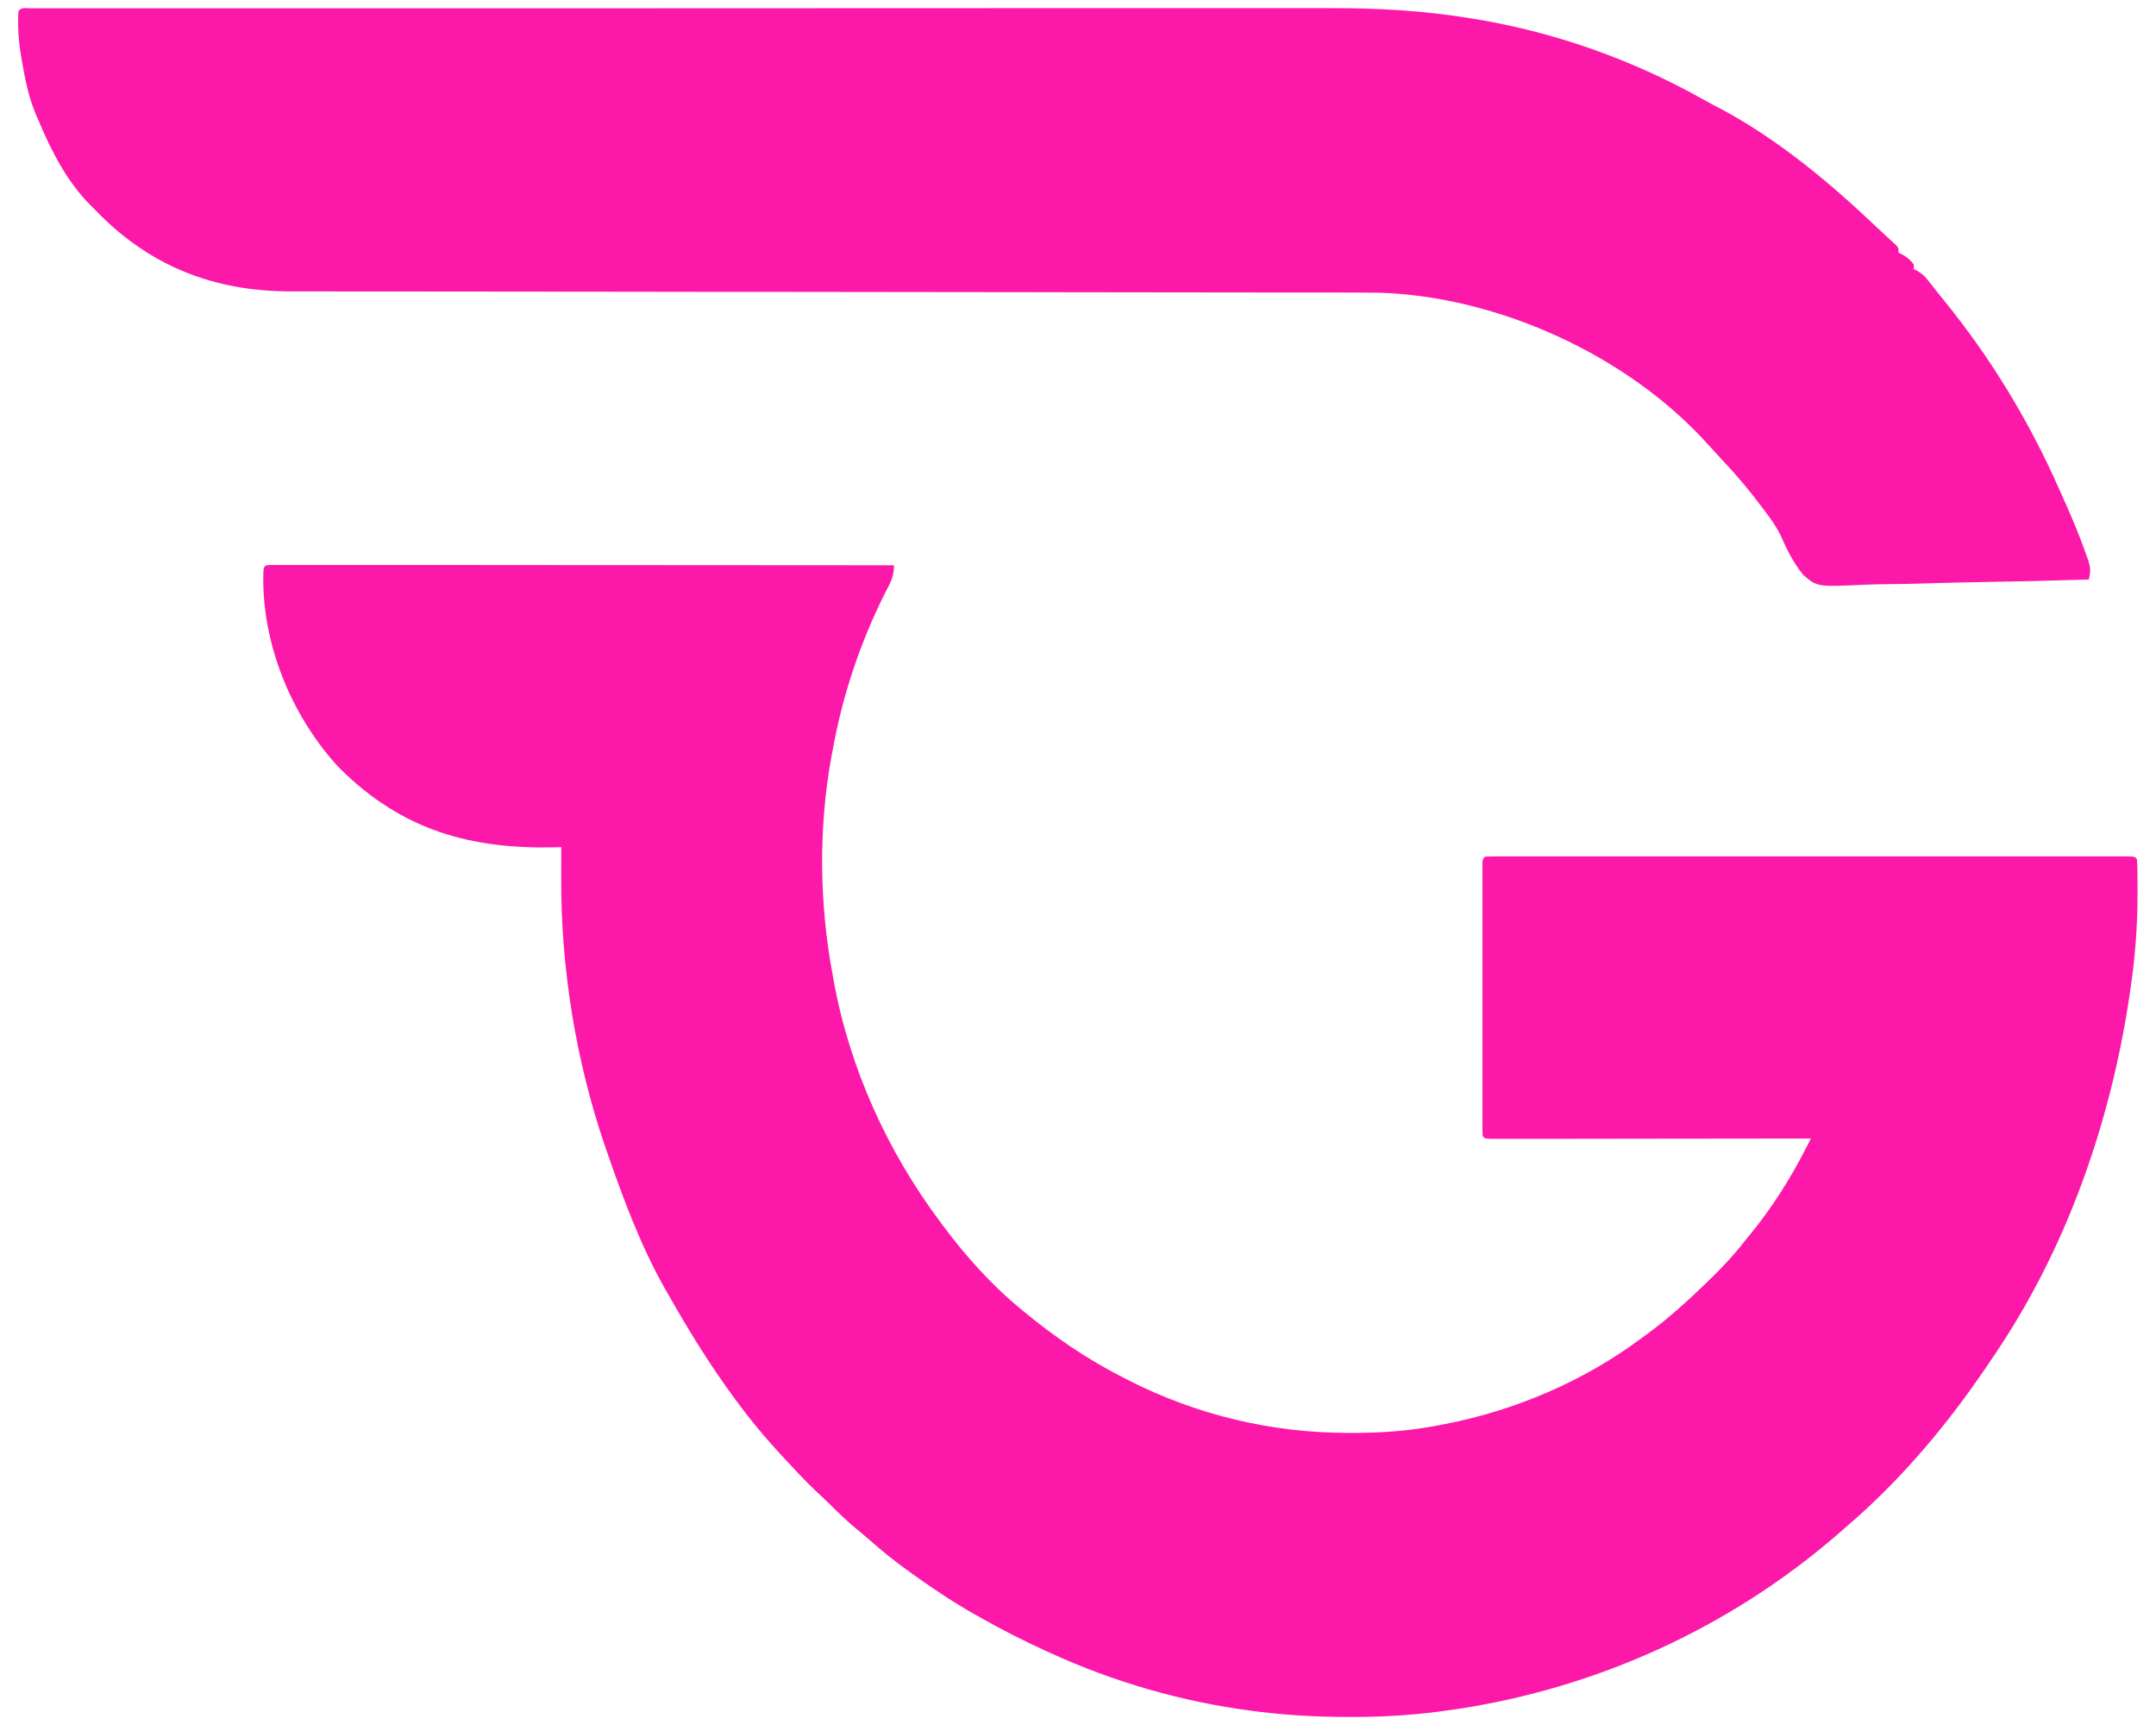 <svg version="1.1" xmlns="http://www.w3.org/2000/svg" xmlns:xlink="http://www.w3.org/1999/xlink" width="30" height="24" viewBox="0,0,256,204.8"><g fill="#fc19a9" fill-rule="nonzero" stroke="none" stroke-width="1" stroke-linecap="butt" stroke-linejoin="miter" stroke-miterlimit="10" stroke-dasharray="" stroke-dashoffset="0" font-family="none" font-weight="none" font-size="none" text-anchor="none" style="mix-blend-mode: normal"><g transform="translate(2.178,0.948) scale(8.533,8.533)"><path d="M3.506,7.75c0.027,0 0.053,0 0.08,0c0.046,-0 0.046,-0 0.092,-0c0.051,0 0.051,0 0.103,0c0.036,-0 0.071,-0 0.108,-0c0.1,-0 0.199,0 0.299,0c0.107,0 0.214,0 0.322,0c0.186,-0 0.372,0 0.558,0c0.269,0 0.538,0 0.806,0c0.436,0 0.872,0 1.308,0.001c0.424,0 0.847,0.001 1.271,0.001c0.026,0 0.052,0 0.079,0c0.131,0 0.262,0 0.393,0c1.087,0 2.174,0.001 3.26,0.002c0,0.158 -0.052,0.248 -0.122,0.381c-0.343,0.681 -0.595,1.427 -0.731,2.19c-0.005,0.029 -0.011,0.059 -0.017,0.089c-0.182,0.994 -0.17,2.051 0.017,3.042c0.005,0.026 0.009,0.053 0.014,0.08c0.222,1.224 0.755,2.382 1.478,3.348c0.013,0.017 0.025,0.034 0.038,0.052c0.321,0.431 0.68,0.832 1.088,1.167c0.025,0.021 0.025,0.021 0.051,0.042c0.434,0.358 0.886,0.663 1.38,0.914c0.022,0.011 0.043,0.022 0.066,0.034c0.964,0.49 1.999,0.732 3.063,0.733c0.024,0 0.047,0 0.071,0c0.401,-0 0.79,-0.029 1.185,-0.107c0.024,-0.004 0.049,-0.009 0.074,-0.014c0.975,-0.187 1.942,-0.594 2.758,-1.206c0.049,-0.036 0.049,-0.036 0.1,-0.073c0.266,-0.199 0.512,-0.419 0.753,-0.652c0.017,-0.016 0.034,-0.032 0.051,-0.049c0.189,-0.181 0.366,-0.367 0.528,-0.578c0.024,-0.029 0.048,-0.058 0.072,-0.087c0.296,-0.361 0.552,-0.765 0.768,-1.187c0.014,-0.027 0.027,-0.053 0.042,-0.081c0.01,-0.02 0.021,-0.041 0.032,-0.062c-0.023,0 -0.047,0 -0.071,0c-0.568,0.001 -1.135,0.001 -1.702,0.002c-0.274,0 -0.549,0 -0.823,0.001c-0.239,0 -0.478,0.001 -0.717,0.001c-0.127,0 -0.253,0 -0.38,0c-0.119,0 -0.238,0 -0.357,0c-0.044,0 -0.088,0 -0.132,0c-0.06,0 -0.119,0 -0.179,0c-0.033,0 -0.067,0 -0.101,0c-0.075,-0.004 -0.075,-0.004 -0.105,-0.037c-0.003,-0.05 -0.004,-0.1 -0.004,-0.15c-0,-0.033 -0,-0.065 -0,-0.098c0,-0.036 0,-0.072 0,-0.109c-0,-0.037 -0,-0.075 -0,-0.114c-0,-0.125 0,-0.25 0,-0.374c0,-0.086 -0,-0.173 -0,-0.259c-0,-0.181 0,-0.362 0,-0.544c0,-0.21 0,-0.42 -0,-0.629c-0,-0.202 -0,-0.403 0,-0.604c0,-0.086 -0,-0.172 -0,-0.258c-0,-0.12 0,-0.24 0,-0.359c-0,-0.036 -0,-0.072 -0,-0.109c0,-0.032 0,-0.065 0,-0.098c0,-0.028 0,-0.057 0,-0.086c0.004,-0.064 0.004,-0.064 0.034,-0.097c0.048,-0.003 0.097,-0.004 0.145,-0.004c0.032,-0 0.063,-0 0.096,-0c0.035,0 0.07,0 0.106,0c0.037,0 0.074,-0 0.112,-0c0.103,-0 0.206,-0 0.309,0c0.111,0 0.222,0 0.333,-0c0.217,-0 0.435,-0 0.652,0c0.177,0 0.353,0 0.53,0c0.025,0 0.05,0 0.076,0c0.051,0 0.102,0 0.153,0c0.478,-0 0.957,0 1.435,0c0.411,0 0.822,0 1.233,-0c0.477,-0 0.953,-0 1.43,-0c0.051,0 0.102,0 0.152,0c0.037,0 0.037,0 0.076,0c0.176,0 0.353,0 0.529,-0c0.215,-0 0.43,0 0.645,0c0.11,0 0.22,0 0.329,0c0.119,-0 0.237,0 0.356,0c0.035,0 0.07,-0 0.106,-0c0.032,0 0.063,0 0.096,0c0.027,0 0.055,0 0.083,0c0.062,0.004 0.062,0.004 0.092,0.037c0.009,0.148 0.007,0.297 0.008,0.445c0,0.034 0,0.034 0,0.068c-0.001,0.439 -0.035,0.867 -0.099,1.3c-0.008,0.053 -0.008,0.053 -0.016,0.108c-0.259,1.72 -0.847,3.409 -1.781,4.835c-0.021,0.031 -0.041,0.063 -0.062,0.095c-0.06,0.09 -0.12,0.179 -0.181,0.267c-0.023,0.034 -0.046,0.067 -0.07,0.101c-0.535,0.768 -1.15,1.479 -1.848,2.074c-0.04,0.035 -0.081,0.07 -0.121,0.106c-1.52,1.315 -3.375,2.139 -5.297,2.428c-0.023,0.003 -0.045,0.007 -0.069,0.01c-0.463,0.069 -0.923,0.1 -1.391,0.099c-0.022,0 -0.043,0 -0.066,-0c-0.408,-0.001 -0.811,-0.022 -1.217,-0.072c-0.032,-0.004 -0.063,-0.008 -0.096,-0.012c-0.972,-0.125 -1.926,-0.399 -2.827,-0.812c-0.019,-0.009 -0.039,-0.018 -0.059,-0.027c-0.312,-0.142 -0.616,-0.298 -0.916,-0.468c-0.021,-0.012 -0.042,-0.023 -0.063,-0.035c-0.3,-0.17 -0.584,-0.36 -0.866,-0.562c-0.03,-0.022 -0.06,-0.043 -0.091,-0.066c-0.172,-0.125 -0.336,-0.256 -0.496,-0.398c-0.067,-0.059 -0.136,-0.116 -0.205,-0.173c-0.126,-0.105 -0.243,-0.218 -0.361,-0.335c-0.064,-0.063 -0.129,-0.124 -0.194,-0.184c-0.147,-0.139 -0.284,-0.287 -0.422,-0.436c-0.025,-0.027 -0.049,-0.053 -0.075,-0.081c-0.148,-0.161 -0.29,-0.325 -0.426,-0.498c-0.016,-0.02 -0.032,-0.04 -0.048,-0.061c-0.387,-0.5 -0.725,-1.03 -1.04,-1.585c-0.032,-0.056 -0.065,-0.113 -0.097,-0.169c-0.33,-0.587 -0.572,-1.235 -0.794,-1.877c-0.016,-0.047 -0.016,-0.047 -0.033,-0.095c-0.406,-1.188 -0.617,-2.492 -0.608,-3.757c0,-0.039 0,-0.078 0,-0.117c0,-0.094 0.001,-0.188 0.001,-0.282c-0.038,0.001 -0.038,0.001 -0.077,0.002c-1.173,0.028 -2.136,-0.228 -3.018,-1.111c-0.624,-0.674 -1.043,-1.632 -1.052,-2.591c0.001,-0.22 0.001,-0.22 0.096,-0.227z"></path><path d="M0.16,0.004c0.027,-0 0.054,-0 0.082,-0c0.045,0 0.045,0 0.091,0c0.032,-0 0.063,-0 0.096,-0c0.108,-0 0.215,-0 0.323,0c0.077,-0 0.155,-0 0.232,-0c0.169,-0 0.338,-0 0.508,-0c0.252,0 0.503,-0 0.755,-0c0.476,-0 0.951,-0 1.427,-0c0.368,-0 0.735,-0 1.103,-0c0.106,-0 0.212,-0 0.317,-0c0.026,-0 0.053,-0 0.08,-0c0.74,-0 1.48,-0 2.22,-0c0.028,0 0.056,0 0.085,0c0.142,0 0.283,0 0.425,0c0.028,0 0.056,0 0.085,0c0.057,0 0.114,0 0.171,0c0.883,0 1.766,-0 2.649,-0.001c0.992,-0.001 1.984,-0.001 2.977,-0.001c0.106,0 0.212,0 0.318,0c0.026,0 0.052,0 0.079,0c0.419,0 0.838,-0 1.256,-0c0.422,-0 0.844,-0 1.265,-0c0.25,0 0.5,0 0.75,-0c0.188,-0 0.375,-0 0.563,0c0.075,0 0.15,-0 0.226,-0c0.668,-0.002 1.333,0.035 1.993,0.146c0.021,0.003 0.041,0.007 0.063,0.01c1.092,0.184 2.159,0.56 3.14,1.111c0.092,0.052 0.186,0.101 0.28,0.149c0.789,0.429 1.49,1.013 2.151,1.642c0.044,0.041 0.088,0.082 0.132,0.123c0.022,0.02 0.044,0.041 0.068,0.062c0.028,0.025 0.028,0.025 0.056,0.051c0.037,0.042 0.037,0.042 0.037,0.108c0.027,0.013 0.027,0.013 0.055,0.027c0.067,0.039 0.11,0.075 0.158,0.138c0,0.022 0,0.043 0,0.066c0.018,0.009 0.036,0.017 0.055,0.026c0.07,0.042 0.105,0.079 0.156,0.145c0.071,0.091 0.143,0.182 0.216,0.272c0.633,0.778 1.169,1.654 1.583,2.588c0.03,0.069 0.061,0.137 0.092,0.206c0.105,0.234 0.203,0.469 0.289,0.712c0.012,0.033 0.012,0.033 0.024,0.066c0.04,0.117 0.053,0.184 0.019,0.302c-0.501,0.016 -1.002,0.028 -1.502,0.036c-0.233,0.004 -0.465,0.008 -0.698,0.016c-0.203,0.007 -0.406,0.011 -0.609,0.013c-0.107,0.001 -0.214,0.003 -0.322,0.008c-0.65,0.03 -0.65,0.03 -0.844,-0.14c-0.133,-0.163 -0.224,-0.345 -0.31,-0.541c-0.059,-0.124 -0.135,-0.23 -0.217,-0.338c-0.013,-0.018 -0.027,-0.036 -0.041,-0.055c-0.17,-0.227 -0.35,-0.444 -0.543,-0.647c-0.152,-0.165 -0.152,-0.165 -0.198,-0.216c-1.137,-1.272 -2.963,-2.078 -4.588,-2.126c-0.191,-0.003 -0.382,-0.003 -0.573,-0.003c-0.065,-0 -0.13,-0 -0.195,-0c-0.178,-0 -0.356,-0 -0.534,-0c-0.192,-0 -0.385,-0 -0.577,-0.001c-0.311,-0 -0.623,-0.001 -0.934,-0.001c-0.526,-0 -1.052,-0.001 -1.577,-0.002c-0.203,-0 -0.405,-0.001 -0.608,-0.001c-0.022,-0 -0.045,-0 -0.068,-0c-0.535,-0.001 -1.071,-0.001 -1.606,-0.002c-0.023,-0 -0.047,-0 -0.071,-0c-0.546,-0.001 -1.092,-0.001 -1.638,-0.002c-0.035,-0 -0.035,-0 -0.071,-0c-0.189,-0 -0.379,-0 -0.568,-0c-0.781,-0.001 -1.562,-0.001 -2.343,-0.003c-0.11,-0 -0.221,-0 -0.331,-0.001c-0.022,-0 -0.043,-0 -0.066,-0c-0.349,-0.001 -0.698,-0.001 -1.047,-0.001c-0.351,-0 -0.702,-0 -1.053,-0.001c-0.19,-0 -0.38,-0.001 -0.57,-0c-0.174,0 -0.348,-0 -0.522,-0.001c-0.063,-0 -0.125,-0 -0.188,0c-1.051,0.003 -1.967,-0.338 -2.729,-1.134c-0.033,-0.033 -0.033,-0.033 -0.067,-0.066c-0.327,-0.332 -0.542,-0.749 -0.725,-1.187c-0.015,-0.034 -0.029,-0.068 -0.045,-0.103c-0.089,-0.225 -0.137,-0.453 -0.178,-0.692c-0.005,-0.03 -0.01,-0.06 -0.016,-0.091c-0.034,-0.21 -0.05,-0.418 -0.036,-0.63c0.047,-0.051 0.089,-0.037 0.155,-0.037z"></path></g></g></svg>